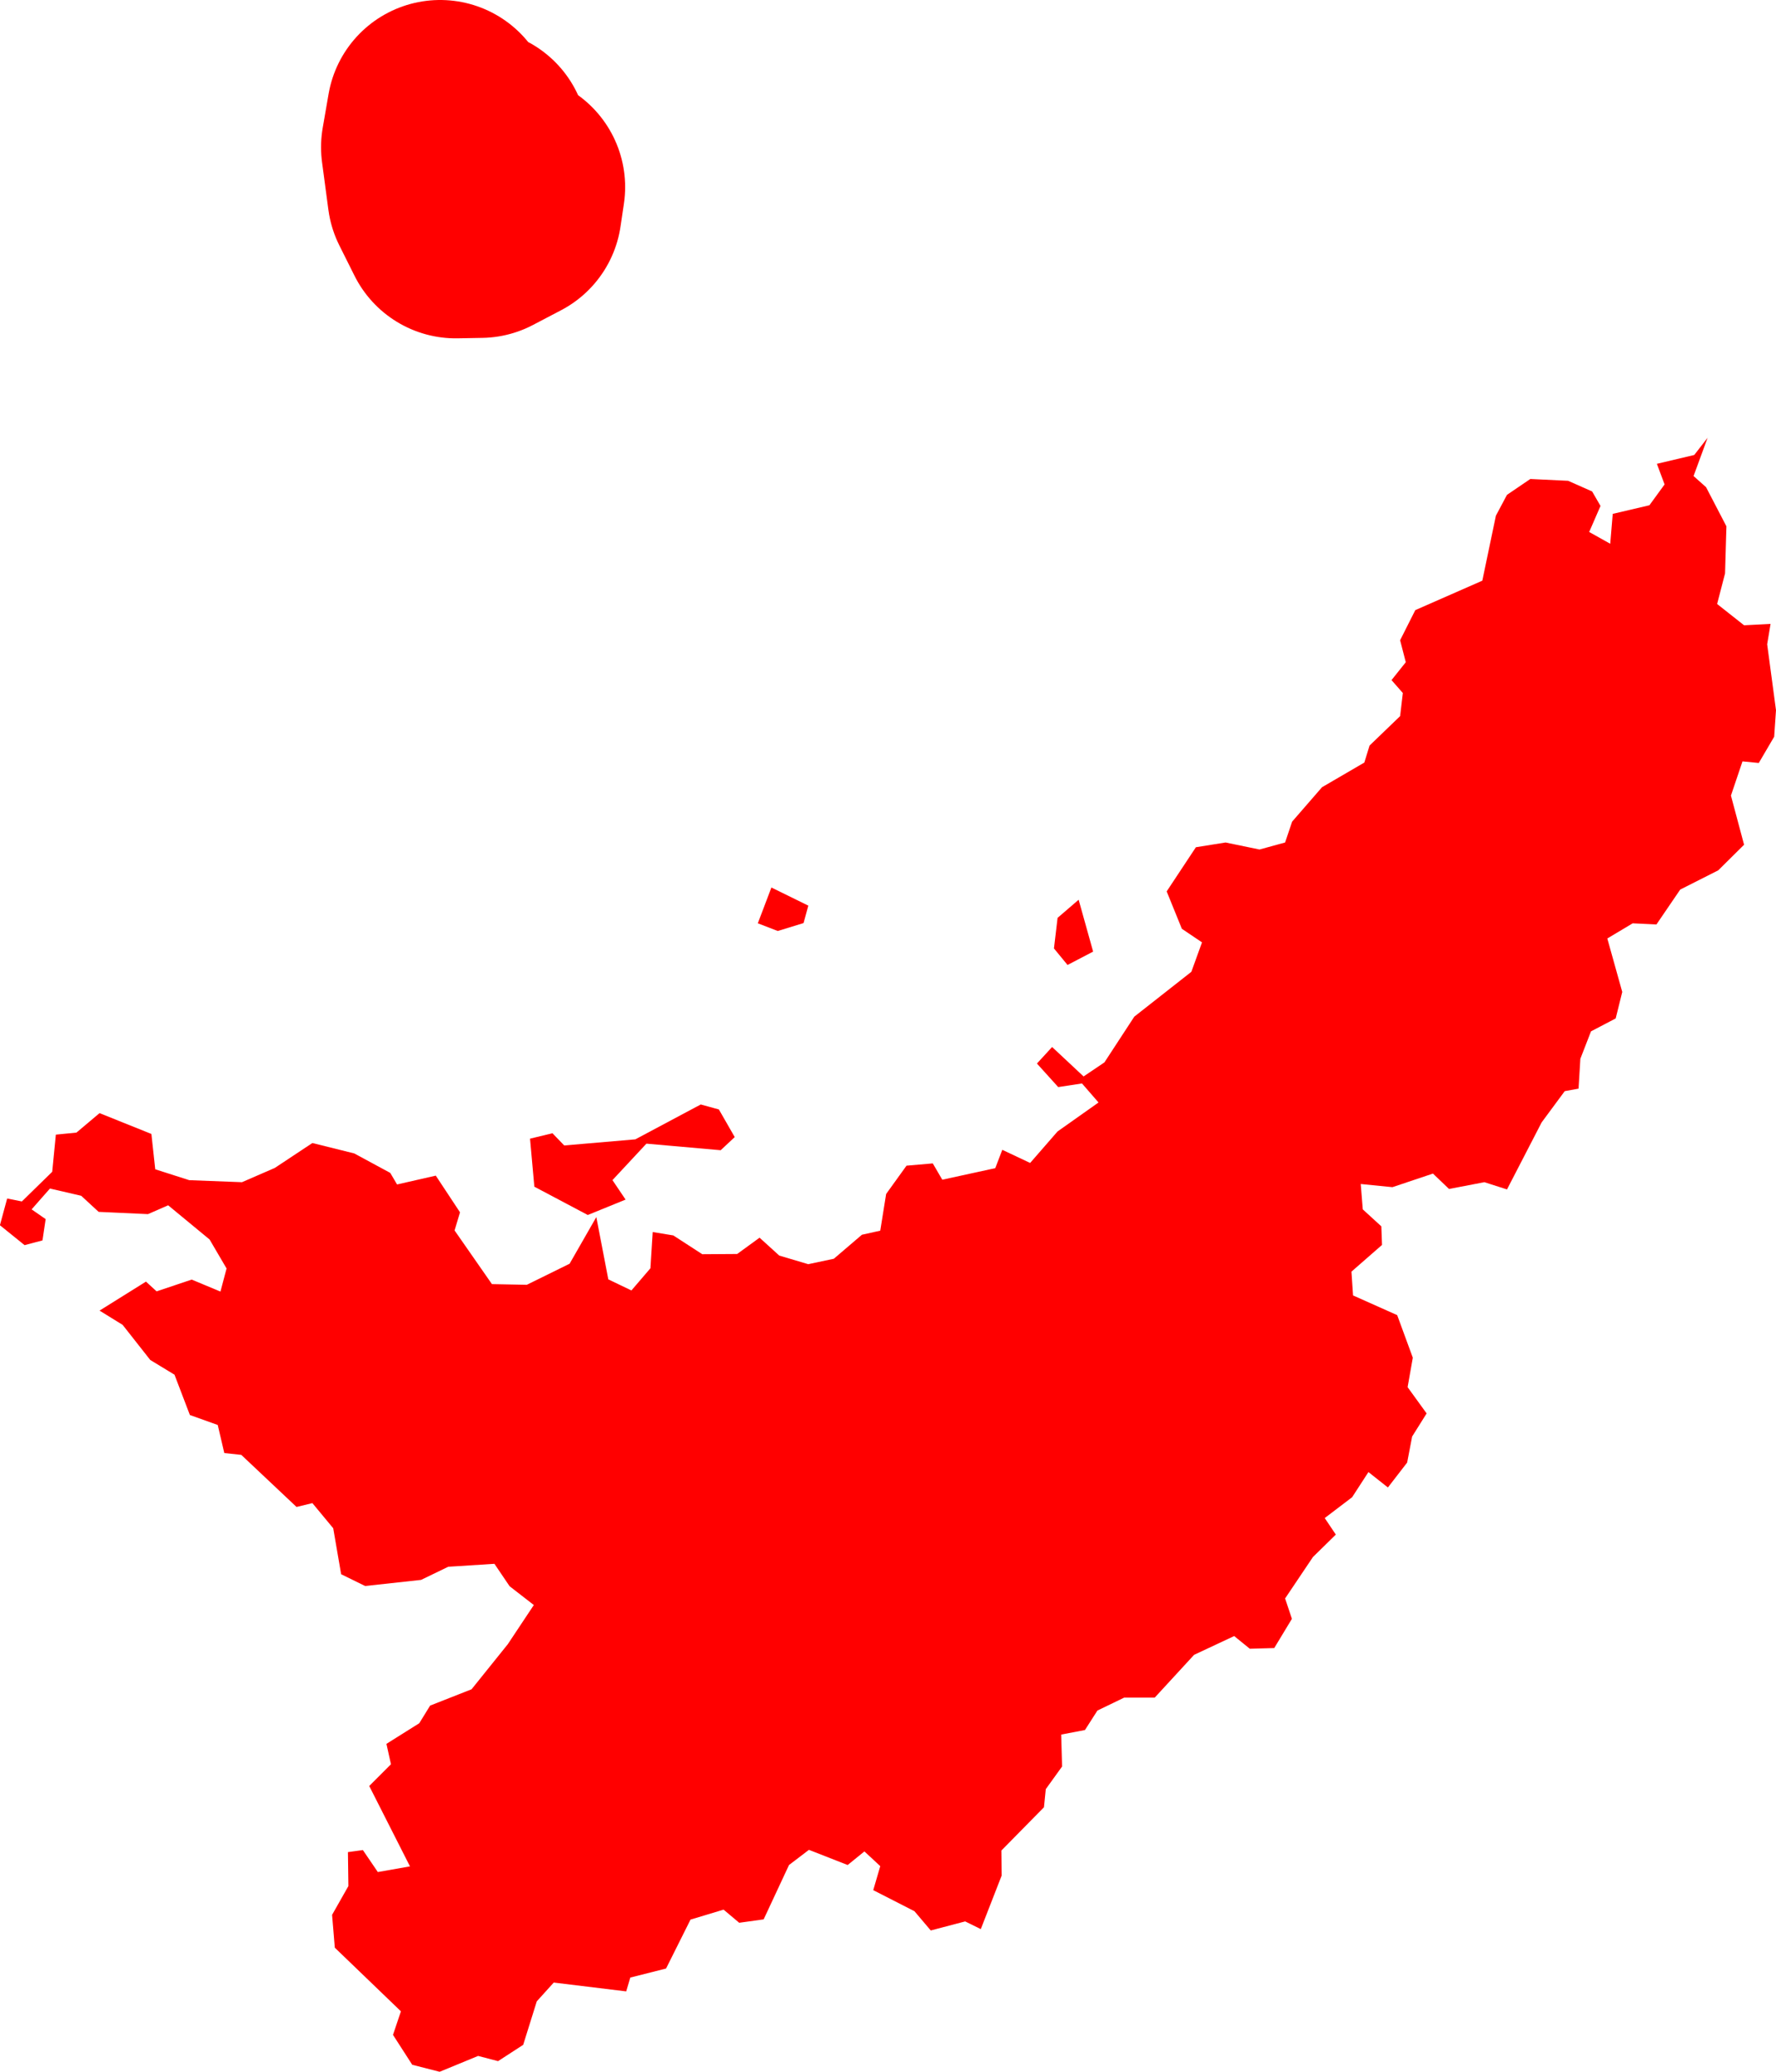 <svg version="1.1" xmlns="http://www.w3.org/2000/svg" xmlns:xlink="http://www.w3.org/1999/xlink" width="78.437" height="91.477" viewBox="0,0,78.437,91.477"><g transform="translate(-285.606,160.593)"><g data-paper-data="{&quot;isPaintingLayer&quot;:true}" fill="#ff0000" fill-rule="evenodd" stroke-linecap="round" stroke-linejoin="round" stroke-miterlimit="10" stroke-dasharray="" stroke-dashoffset="0" style="mix-blend-mode: normal"><path d="M360.953,-139.084l0.9,1.73l-0.06,2.08l-0.35,1.35l1.19,0.94l1.17,-0.06l-0.15,0.9l0.39,2.91l-0.08,1.17l-0.68,1.16l-0.72,-0.07l-0.51,1.51l0.58,2.17l-1.14,1.13l-1.68,0.85l-1.05,1.54l-1.05,-0.05l-1.12,0.67l0.66,2.36l-0.29,1.17l-1.09,0.57l-0.47,1.21l-0.08,1.32l-0.61,0.11l-1.02,1.38l-1.53,2.96l-1,-0.32l-1.56,0.3l-0.71,-0.68l-1.79,0.6l-1.4,-0.14l0.09,1.12l0.82,0.75l0.03,0.82l-1.35,1.18l0.07,1.05l1.95,0.87l0.69,1.88l-0.23,1.3l0.84,1.16l-0.64,1.02l-0.22,1.15l-0.85,1.1l-0.86,-0.68l-0.72,1.11l-1.21,0.92l0.49,0.73l-1.01,0.99l-1.23,1.83l0.3,0.9l-0.78,1.29l-1.08,0.03l-0.69,-0.56l-1.77,0.83l-1.74,1.89h-1.35l-1.18,0.57l-0.55,0.86l-1.05,0.2l0.04,1.41l-0.72,1l-0.08,0.8l-1.88,1.91l0.01,1.11l-0.92,2.36l-0.69,-0.34l-1.52,0.4l-0.72,-0.85l-1.82,-0.93l0.31,-1.06l-0.7,-0.65l-0.74,0.6l-1.71,-0.67l-0.88,0.67l-1.12,2.4l-1.08,0.15l-0.69,-0.58l-1.46,0.44l-1.08,2.16l-1.58,0.4l-0.18,0.61l-3.2,-0.39l-0.75,0.83l-0.6,1.92l-1.11,0.72l-0.88,-0.23l-1.7,0.7l-1.21,-0.31l-0.85,-1.32l0.35,-1.04l-2.92,-2.81l-0.12,-1.45l0.72,-1.27l-0.02,-1.5l0.66,-0.09l0.66,0.97l1.42,-0.25l-1.8,-3.55l0.96,-0.96l-0.2,-0.9l1.45,-0.91l0.48,-0.78l1.83,-0.72l1.6,-1.99l1.15,-1.73l-1.07,-0.83l-0.67,-0.99l-2.04,0.13l-1.2,0.58l-2.47,0.27l-1.06,-0.52l-0.35,-2.03l-0.92,-1.11l-0.7,0.17l-2.44,-2.3l-0.75,-0.08l-0.29,-1.24l-1.23,-0.44l-0.68,-1.78l-1.07,-0.65l-1.22,-1.55l-1.02,-0.63l2.05,-1.28l0.47,0.43l1.55,-0.52l1.27,0.53l0.27,-1.02l-0.75,-1.28l-1.83,-1.51l-0.89,0.39l-2.18,-0.1l-0.77,-0.71l-1.38,-0.32l-0.81,0.92l0.62,0.43l-0.14,0.94l-0.79,0.21l-1.09,-0.88l0.32,-1.18l0.65,0.13l1.34,-1.31l0.16,-1.64l0.91,-0.09l1.02,-0.86l2.29,0.92l0.17,1.56l1.5,0.48l2.33,0.09l1.45,-0.63l1.66,-1.1l1.85,0.46l1.59,0.86l0.3,0.51l1.71,-0.39l1.07,1.62l-0.24,0.8l1.65,2.37l1.54,0.03l1.89,-0.93l1.18,-2.06l0.53,2.75l1.02,0.49l0.84,-0.98l0.1,-1.6l0.91,0.15l1.28,0.83l1.54,-0.01l0.99,-0.72l0.87,0.79l1.28,0.38l1.13,-0.24l1.24,-1.06l0.81,-0.18l0.26,-1.62l0.9,-1.25l1.16,-0.1l0.42,0.72l2.34,-0.51l0.31,-0.81l1.23,0.58l1.21,-1.39l1.81,-1.28l-0.73,-0.84l-1.05,0.16l-0.94,-1.04l0.67,-0.73l1.39,1.3l0.92,-0.62l1.32,-2.02l2.52,-1.98l0.47,-1.3l-0.89,-0.6l-0.67,-1.65l1.29,-1.95l1.31,-0.21l1.5,0.31l1.13,-0.31l0.31,-0.92l1.32,-1.52l1.87,-1.09l0.23,-0.75l1.35,-1.3l0.12,-1.02l-0.5,-0.57l0.63,-0.79l-0.25,-0.97l0.67,-1.33l2.96,-1.3l0.6,-2.87l0.49,-0.92l1.03,-0.7l1.67,0.08l1.06,0.47l0.37,0.64l-0.5,1.15l0.93,0.52l0.11,-1.32l1.62,-0.38l0.67,-0.92l-0.34,-0.91l1.65,-0.39l0.59,-0.76l-0.62,1.69l0.55,0.49" stroke="none" stroke-width="0"/><path d="M318.055,-110.385l-0.62,0.58l-3.28,-0.29l-1.5,1.61l0.58,0.86l-1.67,0.68l-2.36,-1.25l-0.19,-2.12l0.99,-0.24l0.52,0.54l3.14,-0.27l2.89,-1.54l0.8,0.22l0.7,1.22" stroke="none" stroke-width="0"/><path d="M306.655,-153.283l1.56,0.95l-0.15,1.01l-1.24,0.65l-1.09,0.02l-0.67,-1.34l-0.28,-2.1l0.26,-1.5l0.38,0.69l1.16,0.58l0.07,1.04" stroke="#ff0000" stroke-width="10"/><path d="M332.754,-117.985l-0.6,-0.73l0.16,-1.35l0.93,-0.8l0.64,2.29l-1.13,0.59" stroke="none" stroke-width="0"/><path d="M319.955,-119.485l-0.88,-0.34l0.6,-1.58l1.63,0.8l-0.21,0.77l-1.14,0.35" stroke="none" stroke-width="0"/></g></g></svg>